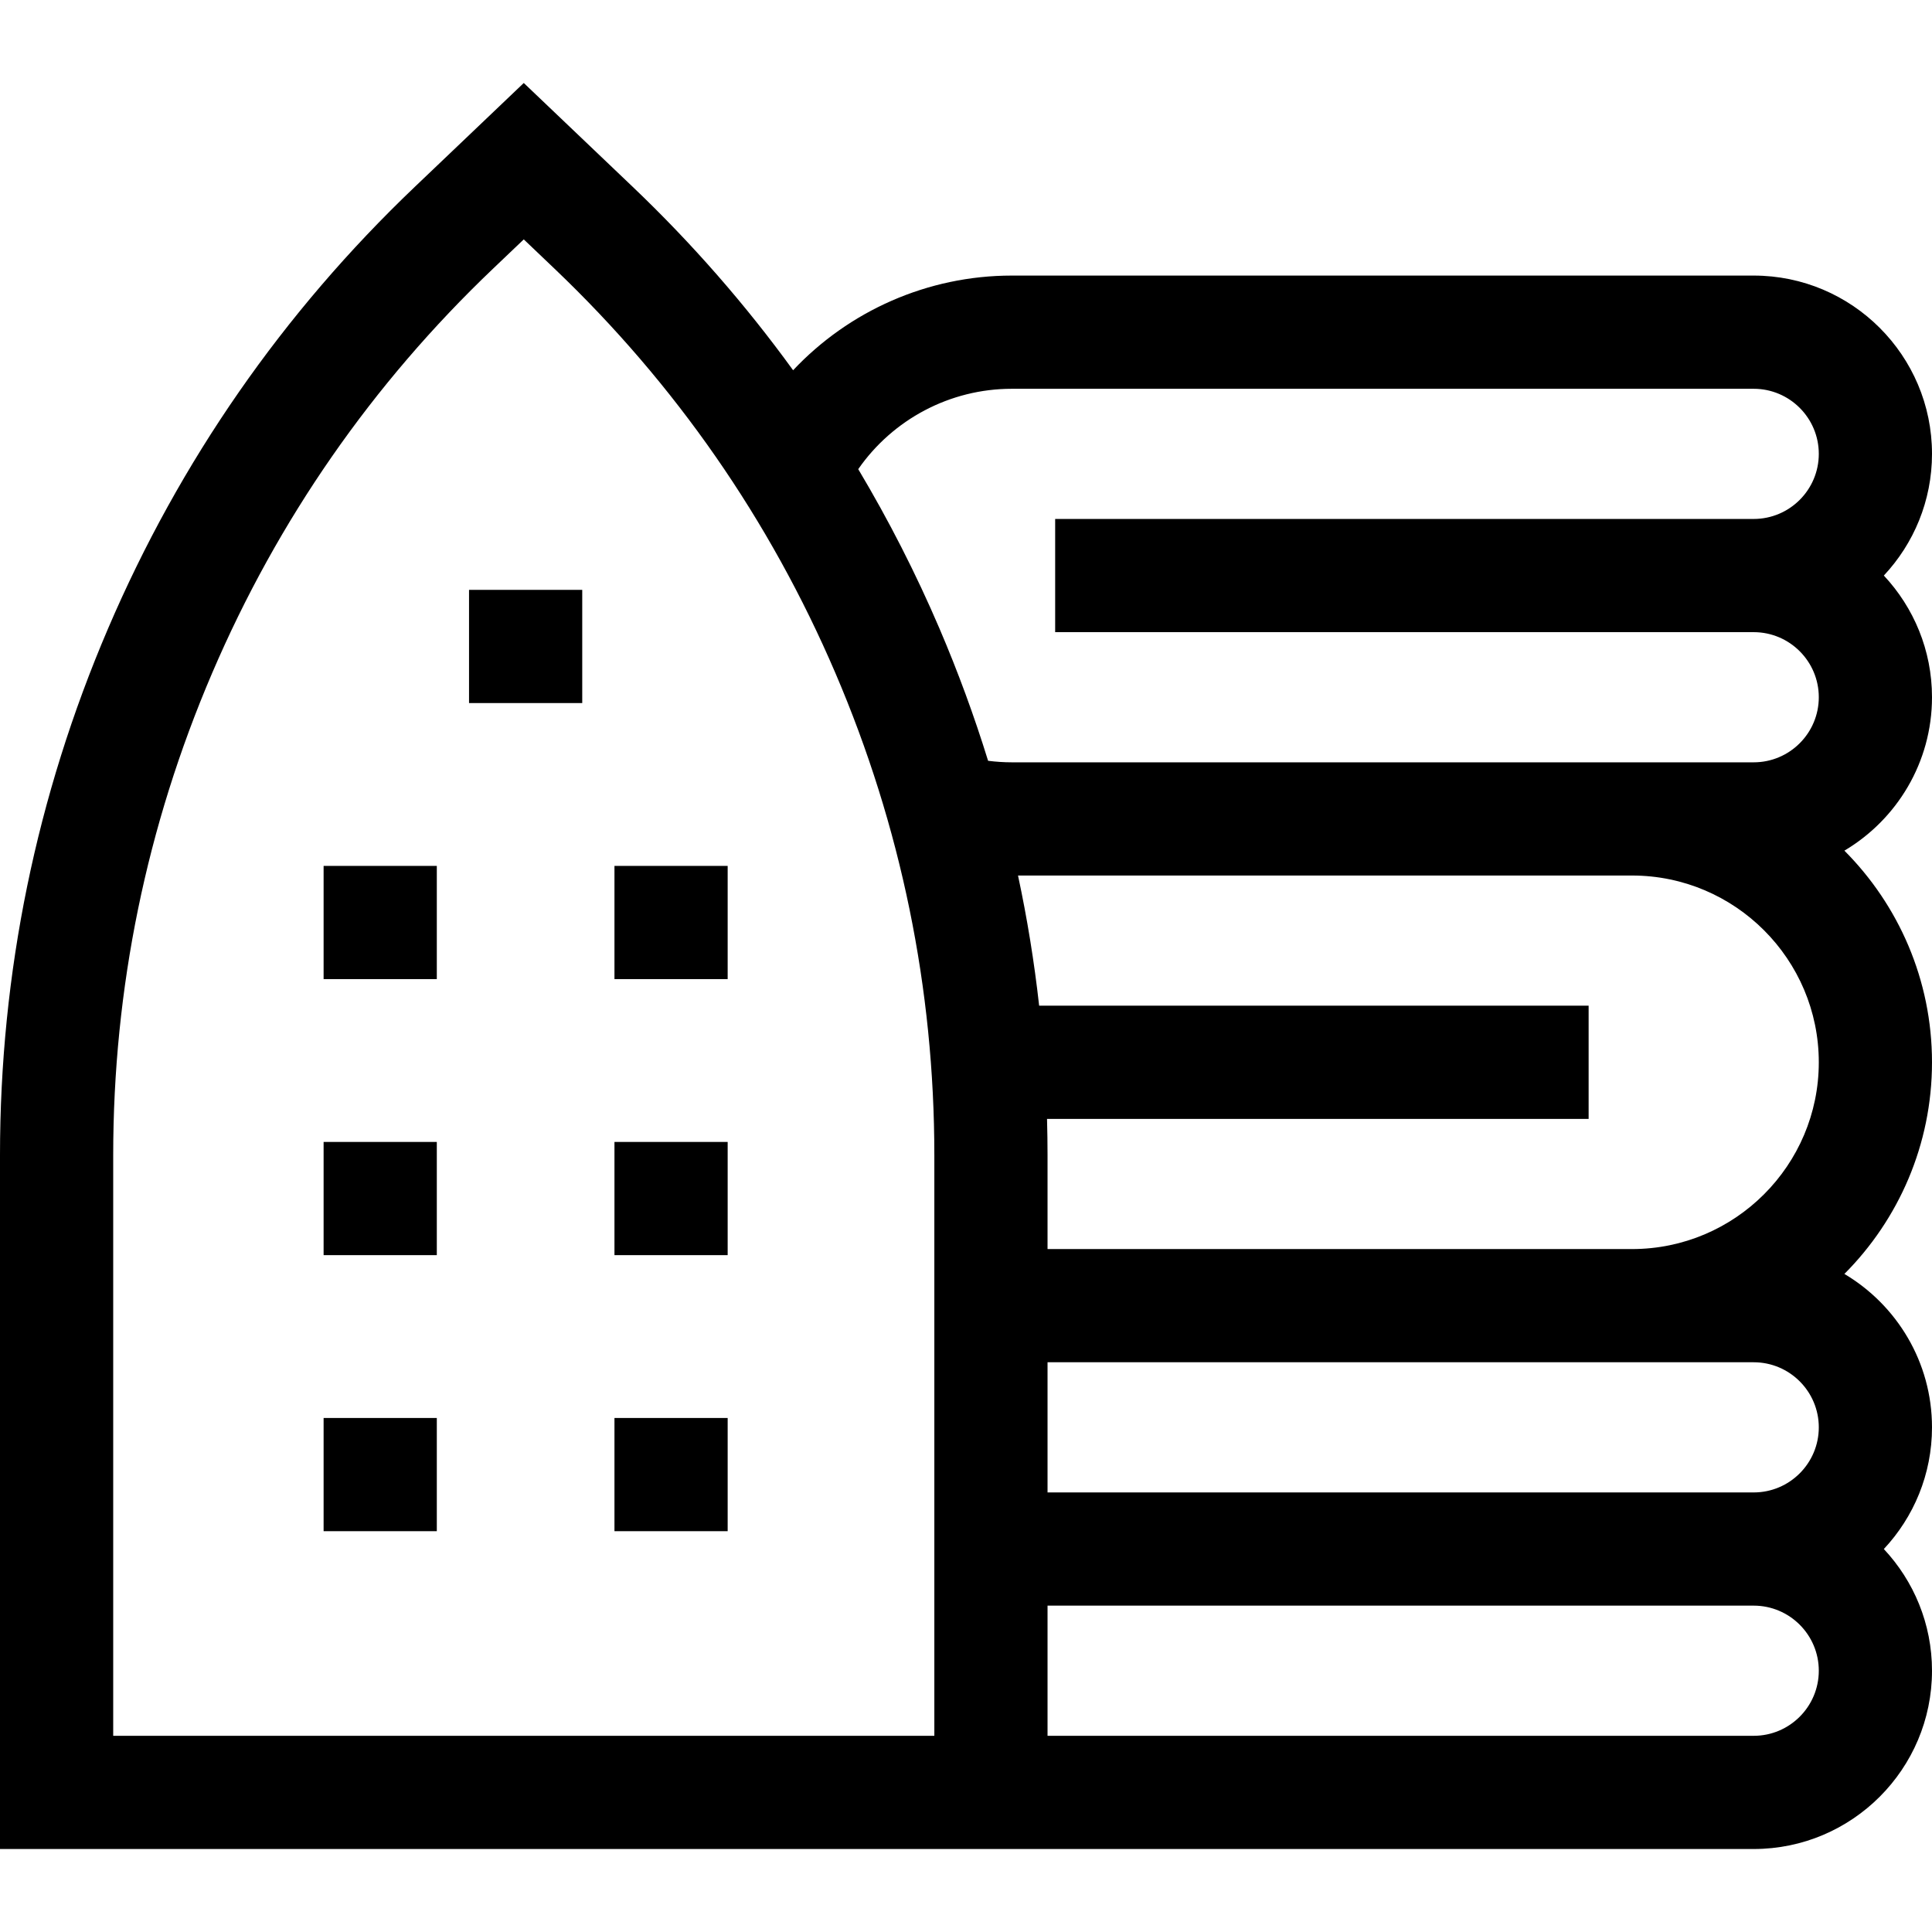 <svg id="Layer_1" enable-background="new 0 0 512 512" height="512" viewBox="0 0 512 512" width="512" xmlns="http://www.w3.org/2000/svg"><g><path d="m512 184.774c0-12.458-4.855-23.797-12.762-32.247 7.907-8.45 12.762-19.79 12.762-32.248 0-26.053-21.195-47.248-47.248-47.248h-196.624c-22.307 0-43.164 9.371-57.947 25.088-12.588-17.366-26.77-33.609-42.506-48.607l-28.87-27.519-28.87 27.518c-34.939 33.302-62.29 72.685-81.295 117.053-19.004 44.37-28.64 91.339-28.64 139.607v183.835h464.752c26.053 0 47.248-21.195 47.248-47.248 0-12.458-4.855-23.798-12.762-32.248 7.907-8.45 12.762-19.79 12.762-32.248 0-17.282-9.332-32.418-23.216-40.657 14.338-14.387 23.216-34.218 23.216-56.086s-8.878-41.7-23.216-56.087c13.884-8.239 23.216-23.376 23.216-40.658zm-264.39 275.232h-217.61v-153.835c0-44.184 8.821-87.18 26.217-127.794 17.397-40.615 42.434-76.665 74.417-107.149l8.171-7.788 8.171 7.789c31.982 30.483 57.02 66.533 74.417 107.148 17.396 40.614 26.217 83.61 26.217 127.794zm-20.168-335.675c9.144-13.169 24.287-21.299 40.686-21.299h196.624c9.511 0 17.248 7.737 17.248 17.248s-7.737 17.248-17.248 17.248h-185.123v30h185.123c9.511 0 17.248 7.737 17.248 17.247 0 9.511-7.737 17.248-17.248 17.248h-32.248-164.376c-2.103 0-4.198-.143-6.273-.404-3.666-11.843-7.953-23.538-12.885-35.054-6.27-14.638-13.468-28.721-21.528-42.234zm237.31 236.683c9.511 0 17.248 7.737 17.248 17.248s-7.737 17.248-17.248 17.248h-185.123-2.019v-34.496h154.894zm-187.142-30v-24.843c0-3.224-.05-6.441-.136-9.652h143.53v-30h-145.619c-1.296-11.604-3.162-23.109-5.598-34.496h162.718c27.292 0 49.496 22.204 49.496 49.496s-22.204 49.495-49.496 49.495zm187.142 128.992h-187.142v-34.496h2.019 185.123c9.511 0 17.248 7.737 17.248 17.248s-7.737 17.248-17.248 17.248z"/><path d="m124.299 156.319h30v30h-30z"/><path d="m85.759 375.779h30v30h-30z"/><path d="m162.839 375.779h30v30h-30z"/><path d="m85.759 302.626h30v30h-30z"/><path d="m162.839 302.626h30v30h-30z"/><path d="m85.759 229.473h30v30h-30z"/><path d="m162.839 229.473h30v30h-30z"/></g></svg>